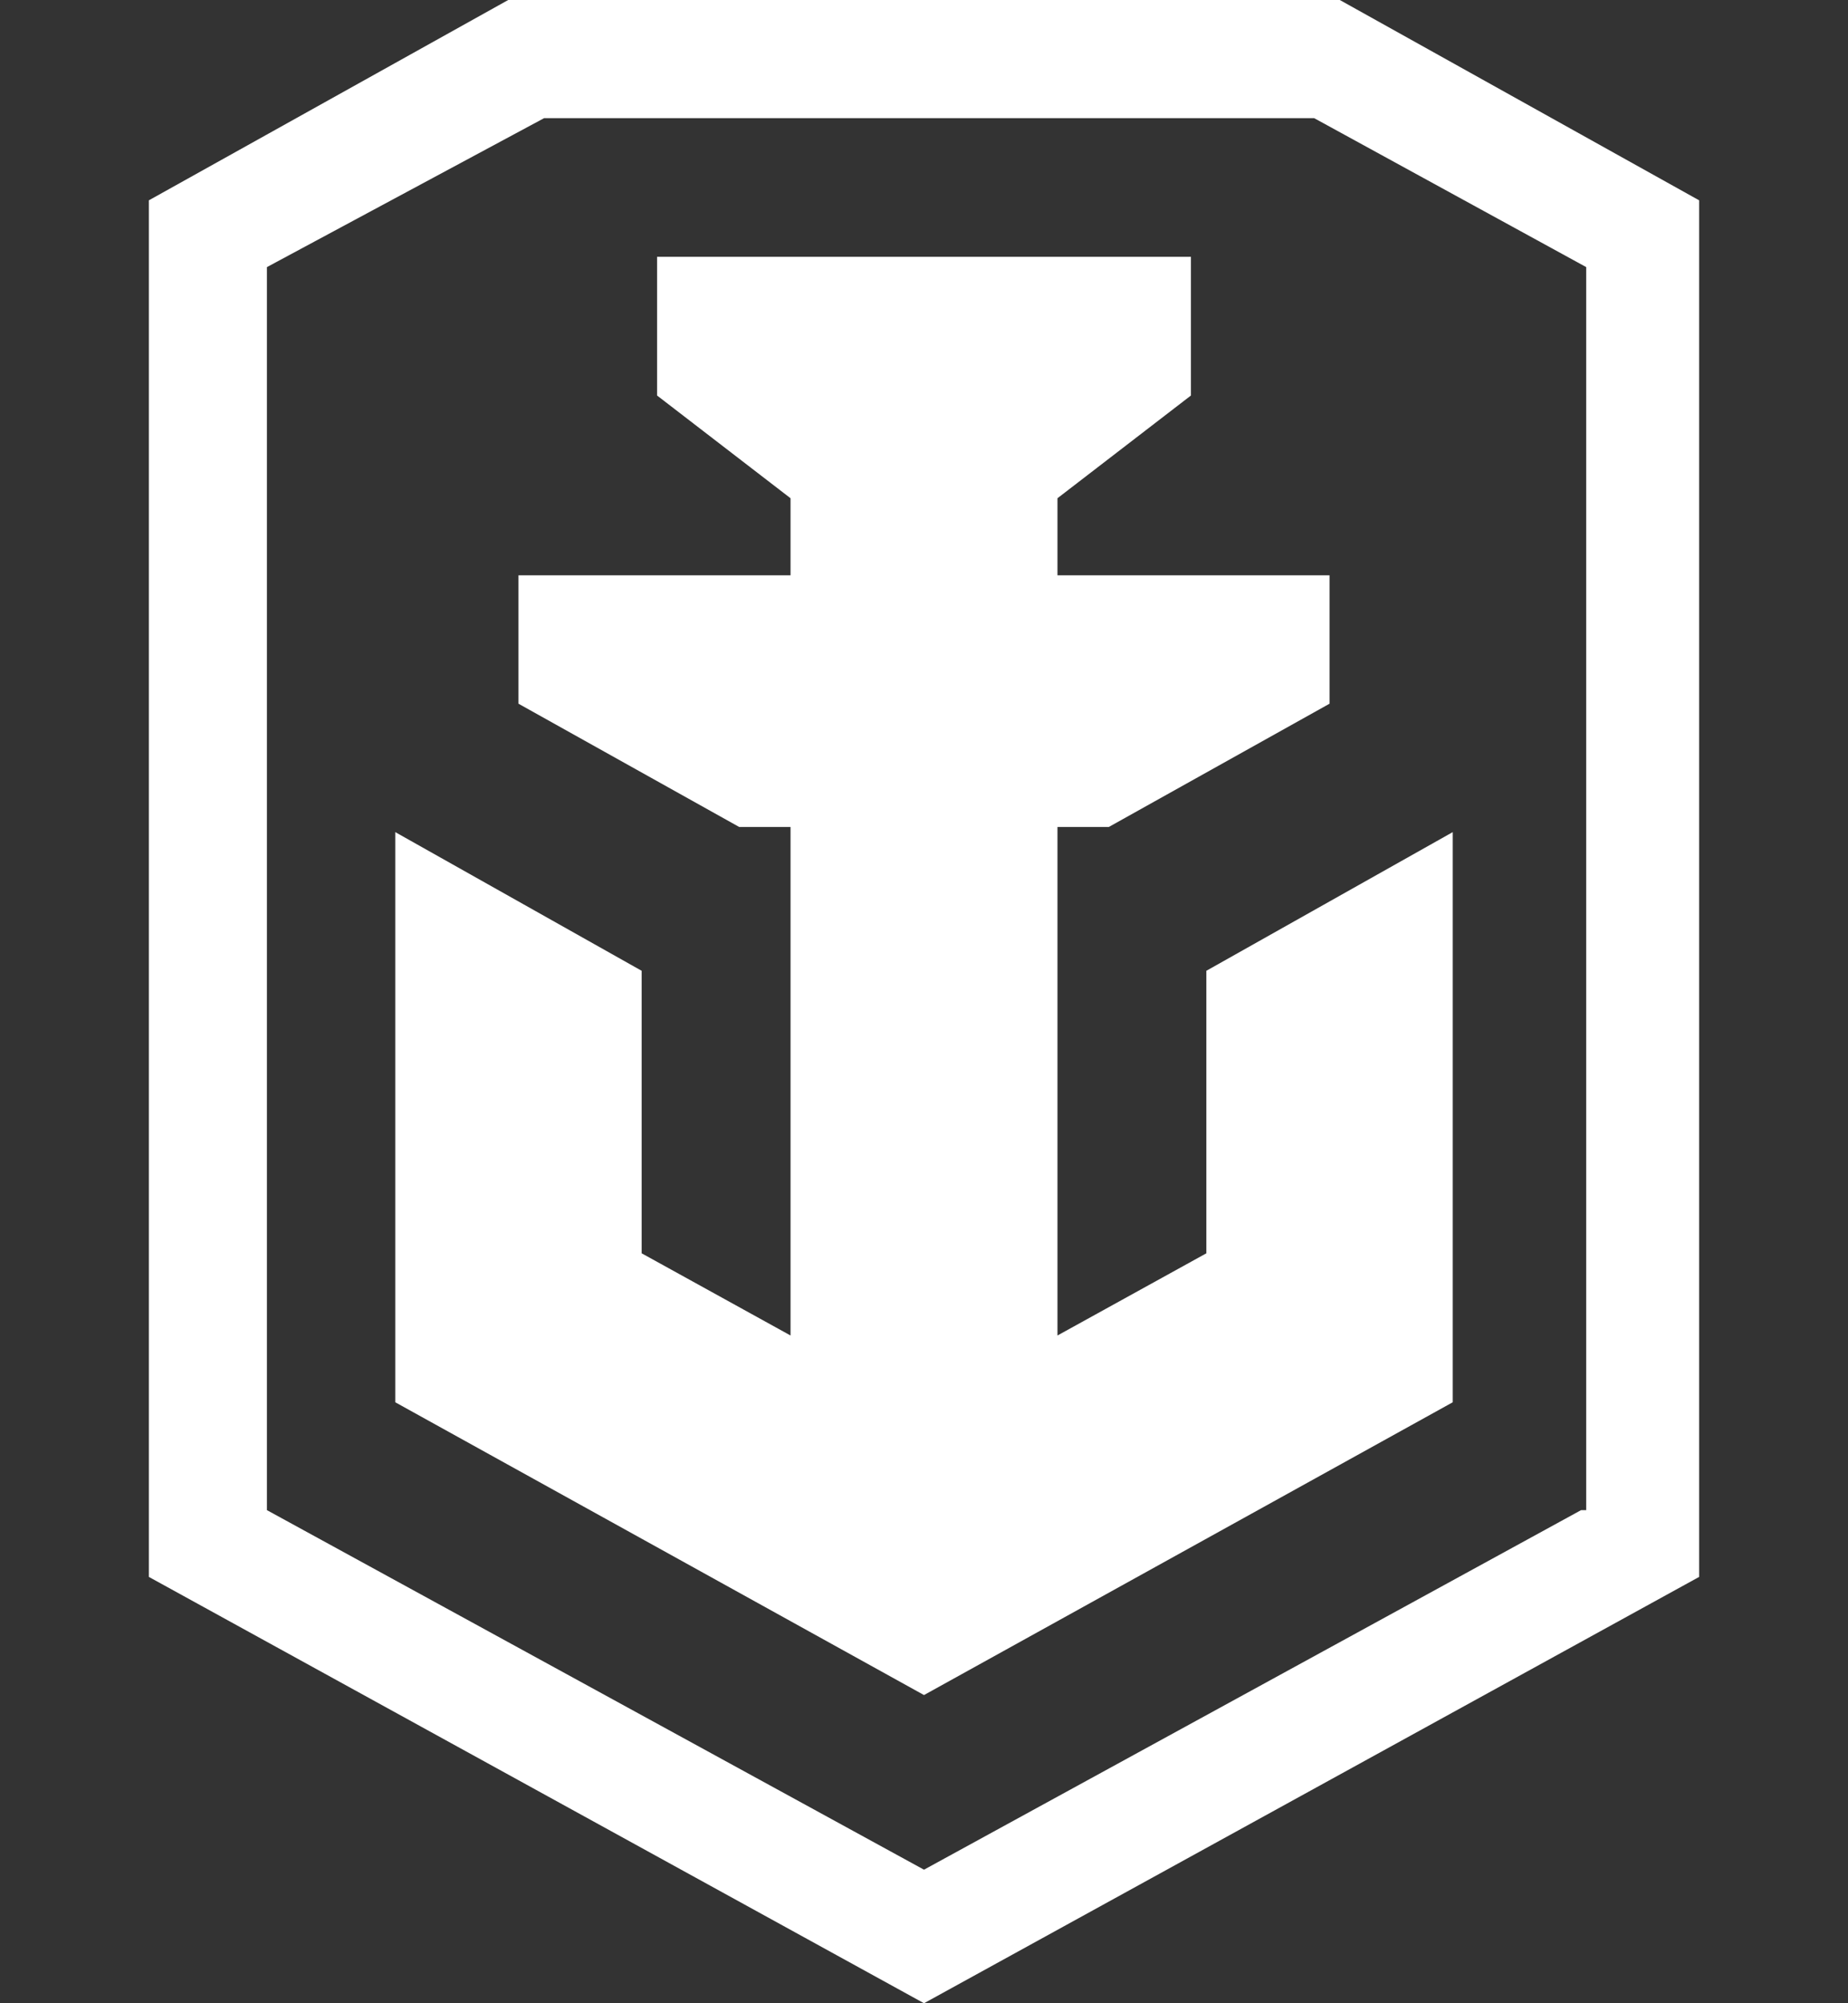 <svg version="1.1" id="Слой_2" xmlns="http://www.w3.org/2000/svg" xmlns:xlink="http://www.w3.org/1999/xlink" x="0px" y="0px" width="36px" height="39px" viewBox="0 0 36 39" style="enable-background:new 0 0 36 39;" xml:space="preserve">
<rect x="0" y="0" width="36" height="39" fill="#333333" stroke="none"/>
<style type="text/css">
	.st0{fill:#FFFFFF;}
</style>
<g>
	<path class="st0" d="M26.1,0C20.9,0,15.1,0,9.9,0l-7,3.9v26.8L18,39l15.1-8.3V3.9L26.1,0z M30.8,29.4l-12.8,7l-12.8-7V5.2l5.4-2.9
		c5,0,9.9,0,15,0l5.3,2.9V29.4z"></path>
	<polygon class="st0" points="21.6,16.1 25.9,13.7 25.9,11.2 20.6,11.2 20.6,9.7 23.2,7.7 23.2,5 12.8,5 12.8,7.7 15.4,9.7 
		15.4,11.2 10.1,11.2 10.1,13.7 14.4,16.1 15.4,16.1 15.4,26 12.5,24.4 12.5,18.9 7.7,16.2 7.7,27.3 18,33 28.3,27.3 28.3,16.2 
		23.5,18.9 23.5,24.4 20.6,26 20.6,16.1 	"></polygon>
</g>
</svg>